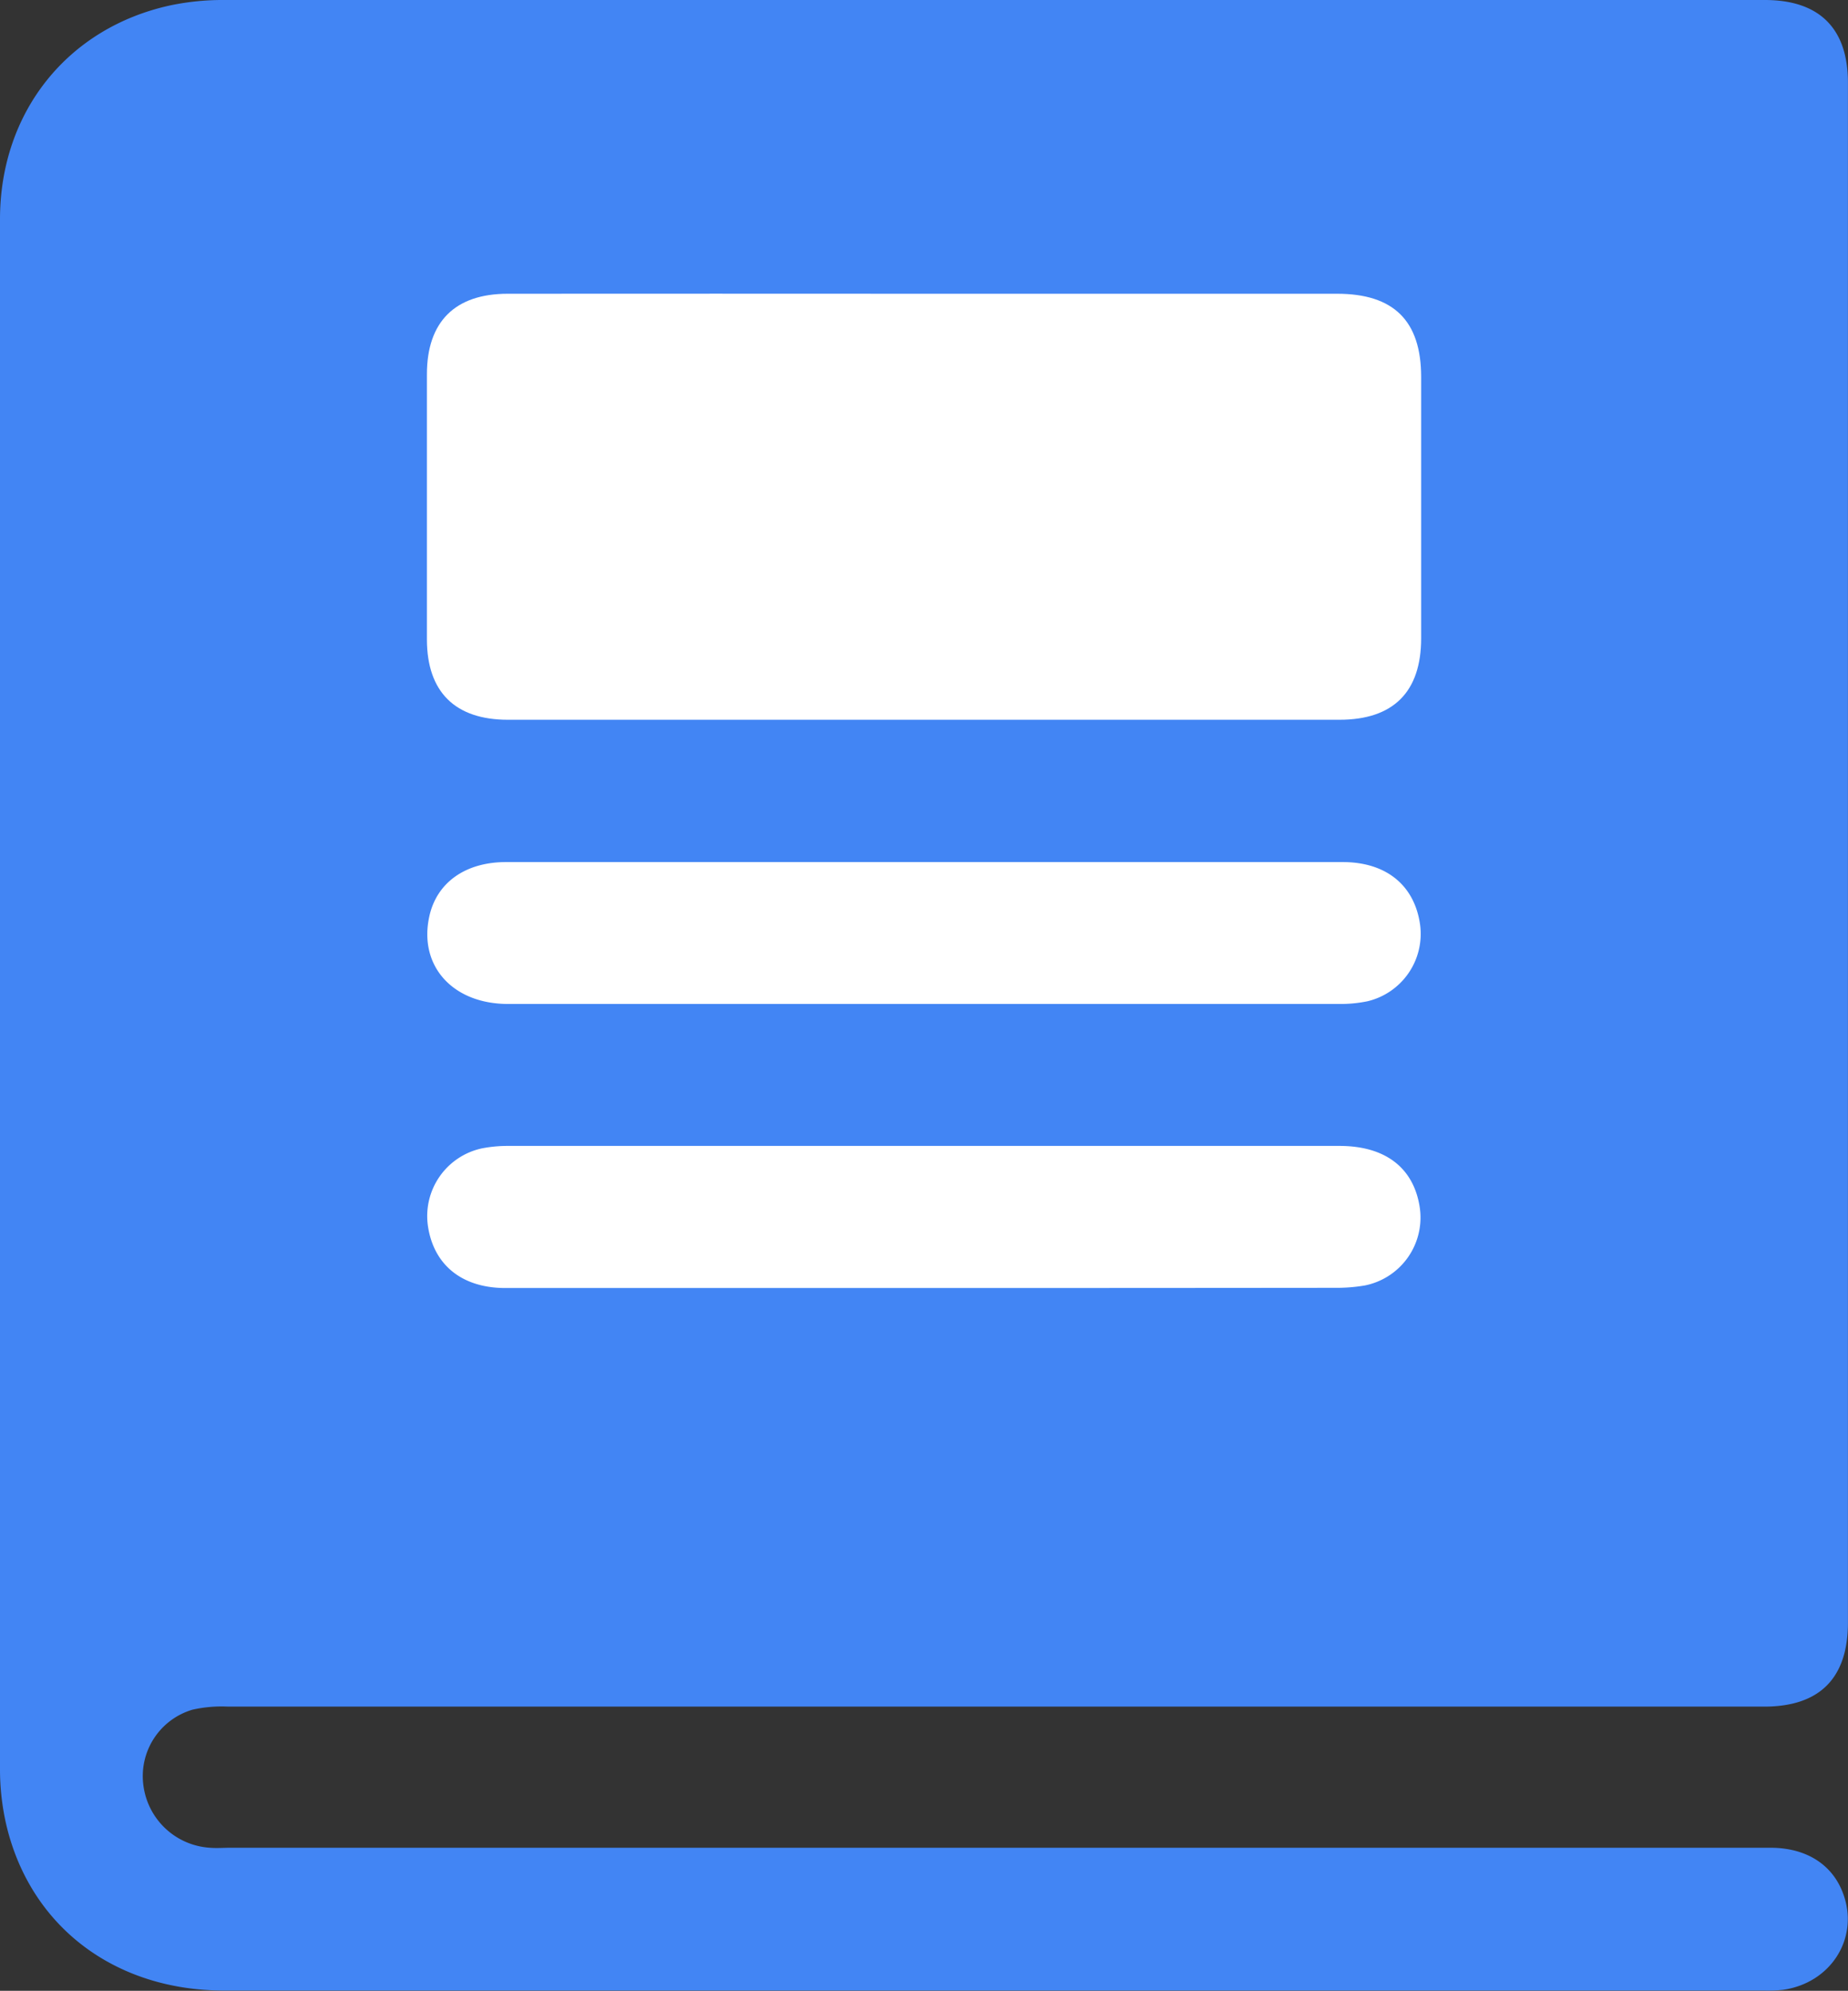 <svg xmlns="http://www.w3.org/2000/svg" viewBox="0 0 266.91 287.49"><rect x="0" y="0" width="266.91" height="287.49" fill="#333333" stroke="none"/><defs><style>.cls-1{fill:#4285f4;}.cls-2{fill:#fff;}</style></defs><title>Asset 1</title><g id="Layer_2" data-name="Layer 2"><g id="Layer_1-2" data-name="Layer 1"><path class="cls-1" d="M0,143.55q0-56,0-111.89C0,16.23,9.73,4,24.63.77A37,37,0,0,1,32.5,0Q143.7,0,254.9,0c7.88,0,12,4.11,12,11.93v222.4c0,8-4.08,12.12-12.1,12.12q-110.92,0-221.85,0a19.12,19.12,0,0,0-5.14.44,10,10,0,0,0-7.09,11,10.35,10.35,0,0,0,9.6,8.94c1,.08,2,0,3,0h222.4c5.17,0,9,2.44,10.52,6.71,2.3,6.35-1.8,12.84-8.75,13.81a20.7,20.7,0,0,1-2.73.1H32.37c-15.78,0-28-9.24-31.46-23.93A35.6,35.6,0,0,1,0,255.44Q0,199.49,0,143.55Z"/><path class="cls-2" d="M133.5,42.42h59.62c8.18,0,12.13,3.91,12.14,12q0,18.87,0,37.74c0,7.75-4,11.78-11.81,11.78H73.37c-7.62,0-11.7-4-11.71-11.6q0-19.14,0-38.29c0-7.59,4.06-11.63,11.67-11.63Q103.41,42.4,133.5,42.42Z"/><path class="cls-2" d="M133.5,124.49q30.21,0,60.43,0c6.28,0,10.36,3.35,11.17,9a10,10,0,0,1-7.59,11.1,19.11,19.11,0,0,1-4.07.39q-60,0-120.06,0c-8,0-12.95-5.5-11.37-12.66,1.07-4.86,5.19-7.82,11.05-7.83q28.57,0,57.15,0Z"/><path class="cls-2" d="M133.18,186Q103.1,186,73,186c-6.29,0-10.38-3.34-11.2-9a10,10,0,0,1,7.82-11.17,19.3,19.3,0,0,1,3.79-.35q60,0,120.06,0c6.6,0,10.7,3.15,11.58,8.83a10,10,0,0,1-7.92,11.32,24.31,24.31,0,0,1-4.35.34Q163,186,133.18,186Z"/></g></g></svg>